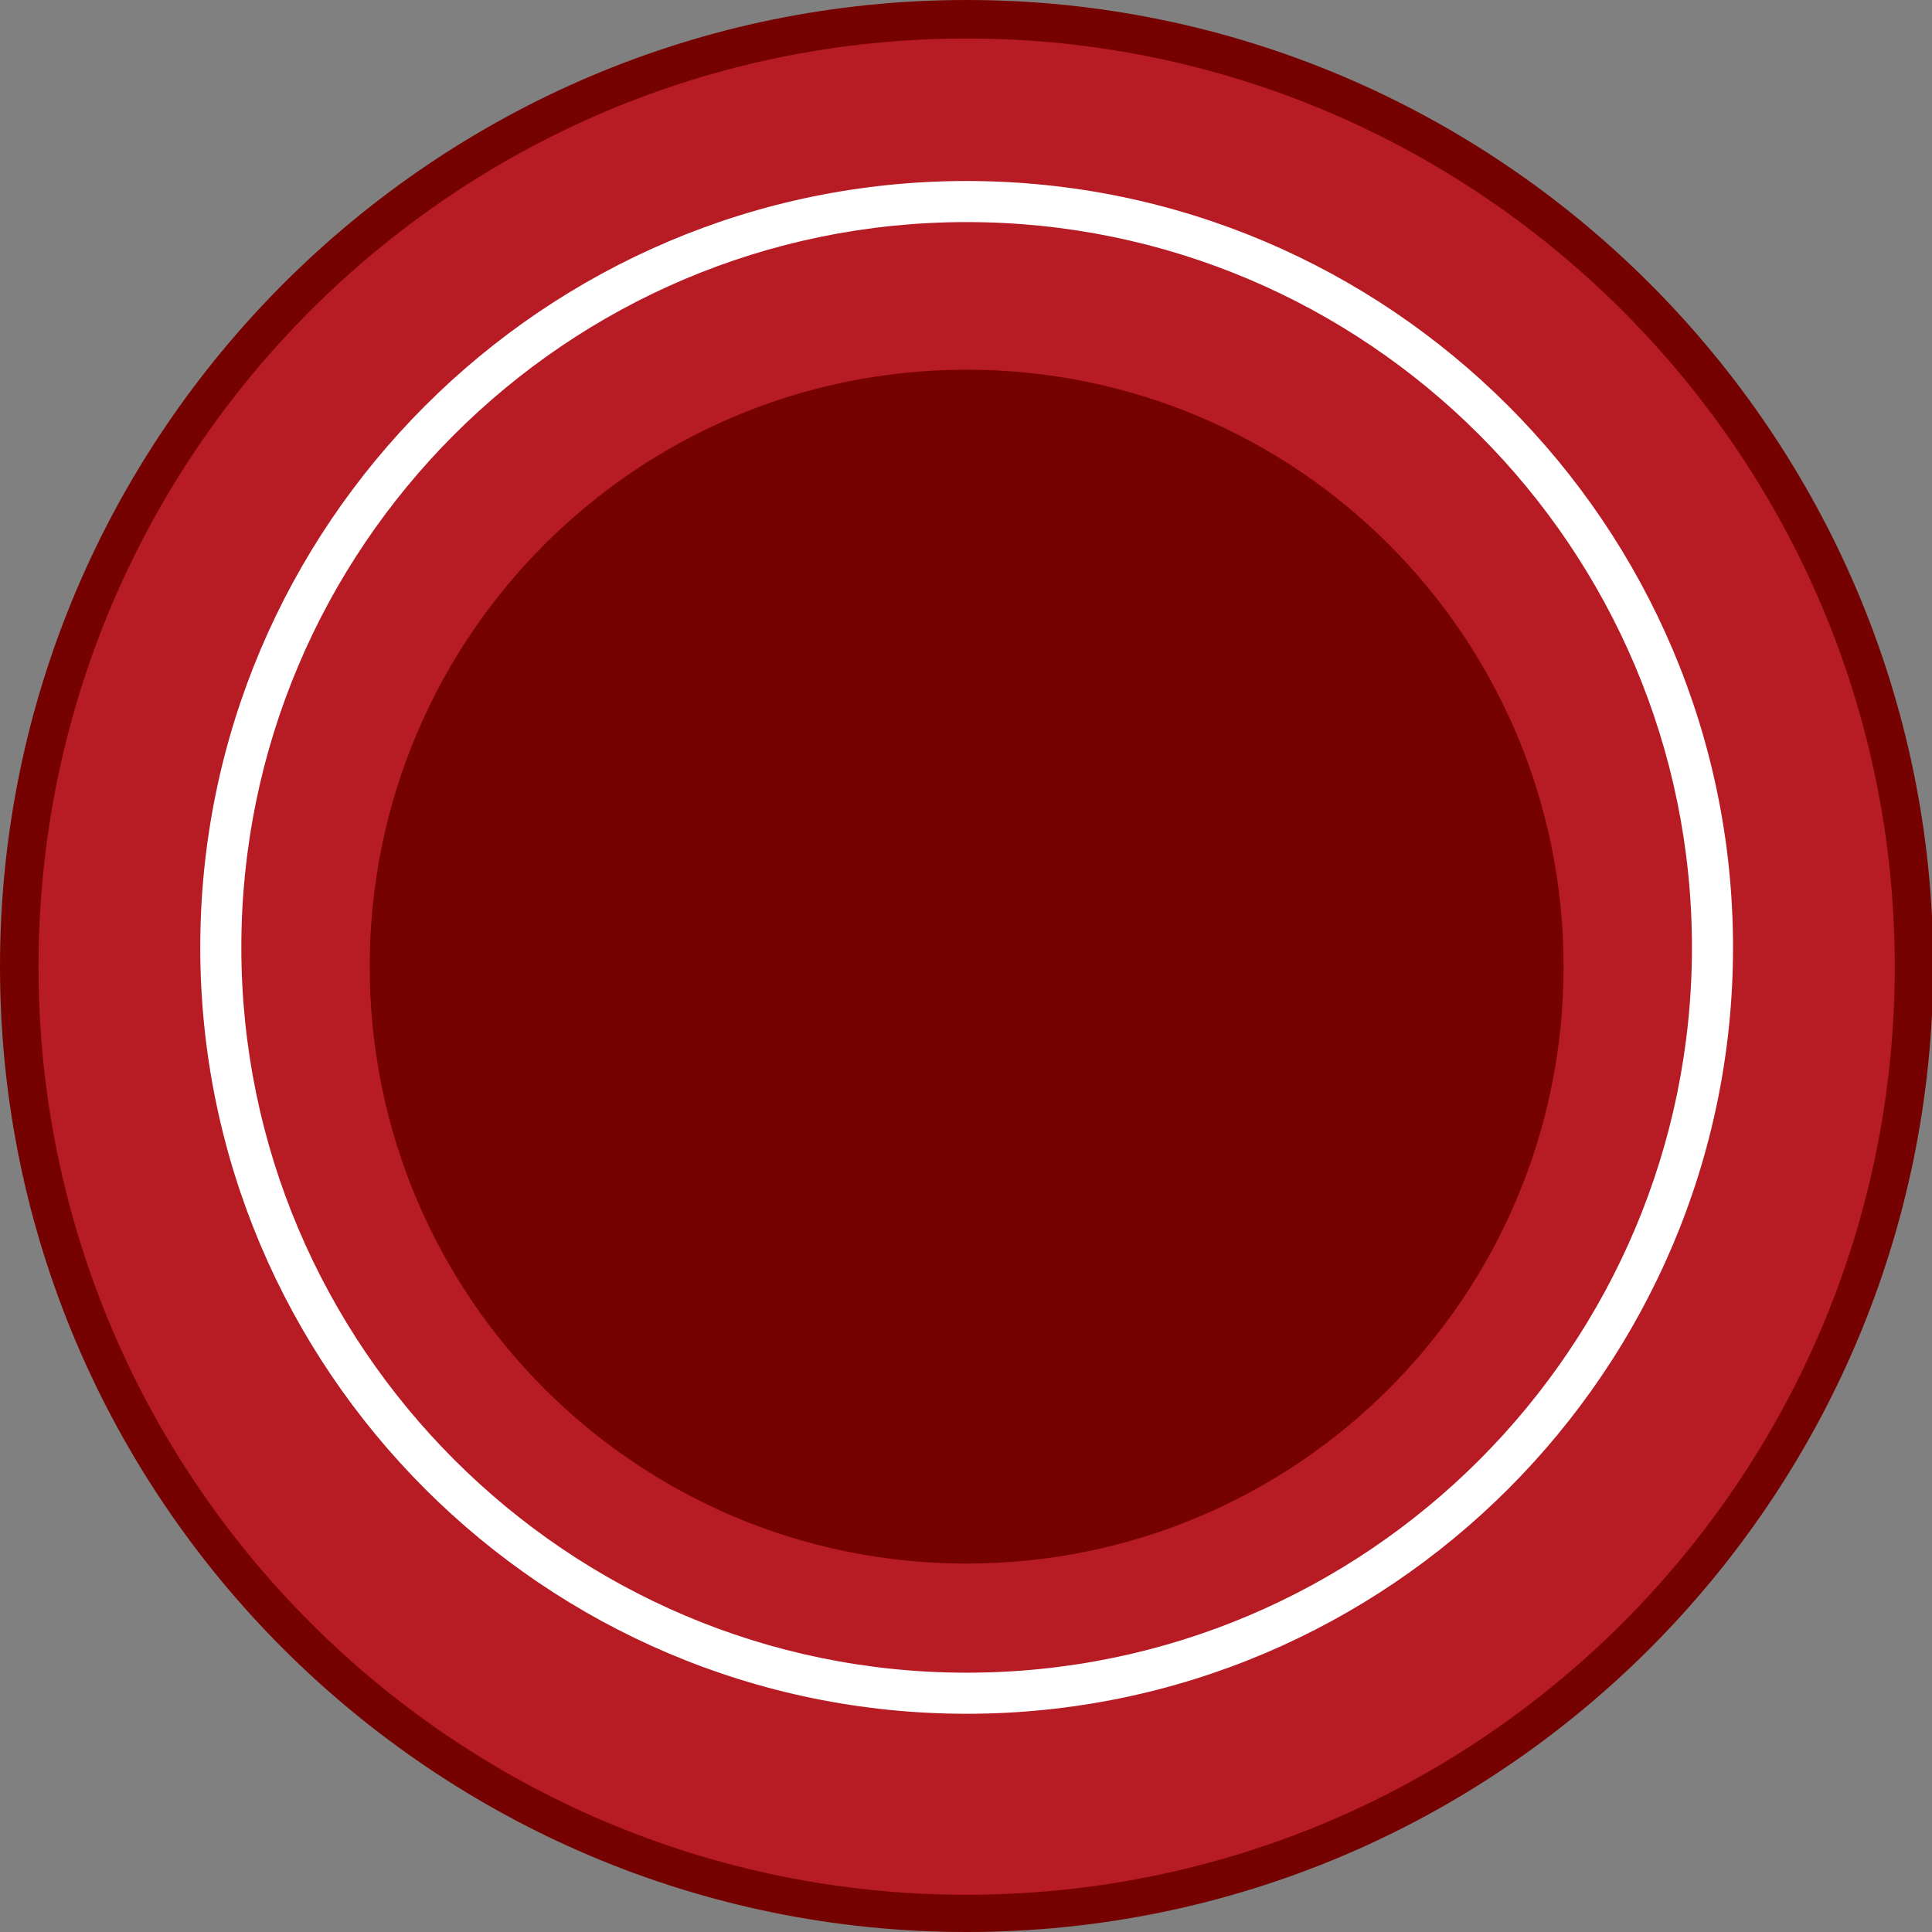 <svg version="1.1" id="图层_1" x="0px" y="0px" width="150.5px" height="150.5px" viewBox="0 0 150.5 150.5" enable-background="new 0 0 150.5 150.5" xml:space="preserve" xmlns="http://www.w3.org/2000/svg" xmlns:xlink="http://www.w3.org/1999/xlink" xmlns:xml="http://www.w3.org/XML/1998/namespace">
  <rect x="0" y="0" width="150.5" height="150.5" fill="#808080" stroke="none"/>
  <circle id="XMLID_8_" fill="#B71B24" cx="75.3" cy="75.3" r="73.8" class="color c1"/>
  <path fill="#750200" d="M75.3,150.5C33.8,150.5,0,116.8,0,75.3S33.8,0,75.3,0s75.3,33.8,75.3,75.3
	C150.5,116.8,116.8,150.5,75.3,150.5z M75.3,3C35.4,3,3,35.4,3,75.3s32.4,72.3,72.3,72.3s72.3-32.4,72.3-72.3S115.1,3,75.3,3z
	 M75.3,28.8c25.7,0,46.5,20.8,46.5,46.5s-20.8,46.5-46.5,46.5S28.8,101,28.8,75.3S49.6,28.8,75.3,28.8z" class="color c2"/>
  <path fill="#FFFFFF" d="M75.3,133.5c-32.9,0-59.7-26.8-59.7-59.7s26.8-59.7,59.7-59.7S135,40.9,135,73.8S108.2,133.5,75.3,133.5z
	 M75.3,17.3c-31.2,0-56.5,25.4-56.5,56.5s25.4,56.5,56.5,56.5c31.2,0,56.5-25.4,56.5-56.5S106.5,17.3,75.3,17.3z" class="color c3"/>
</svg>